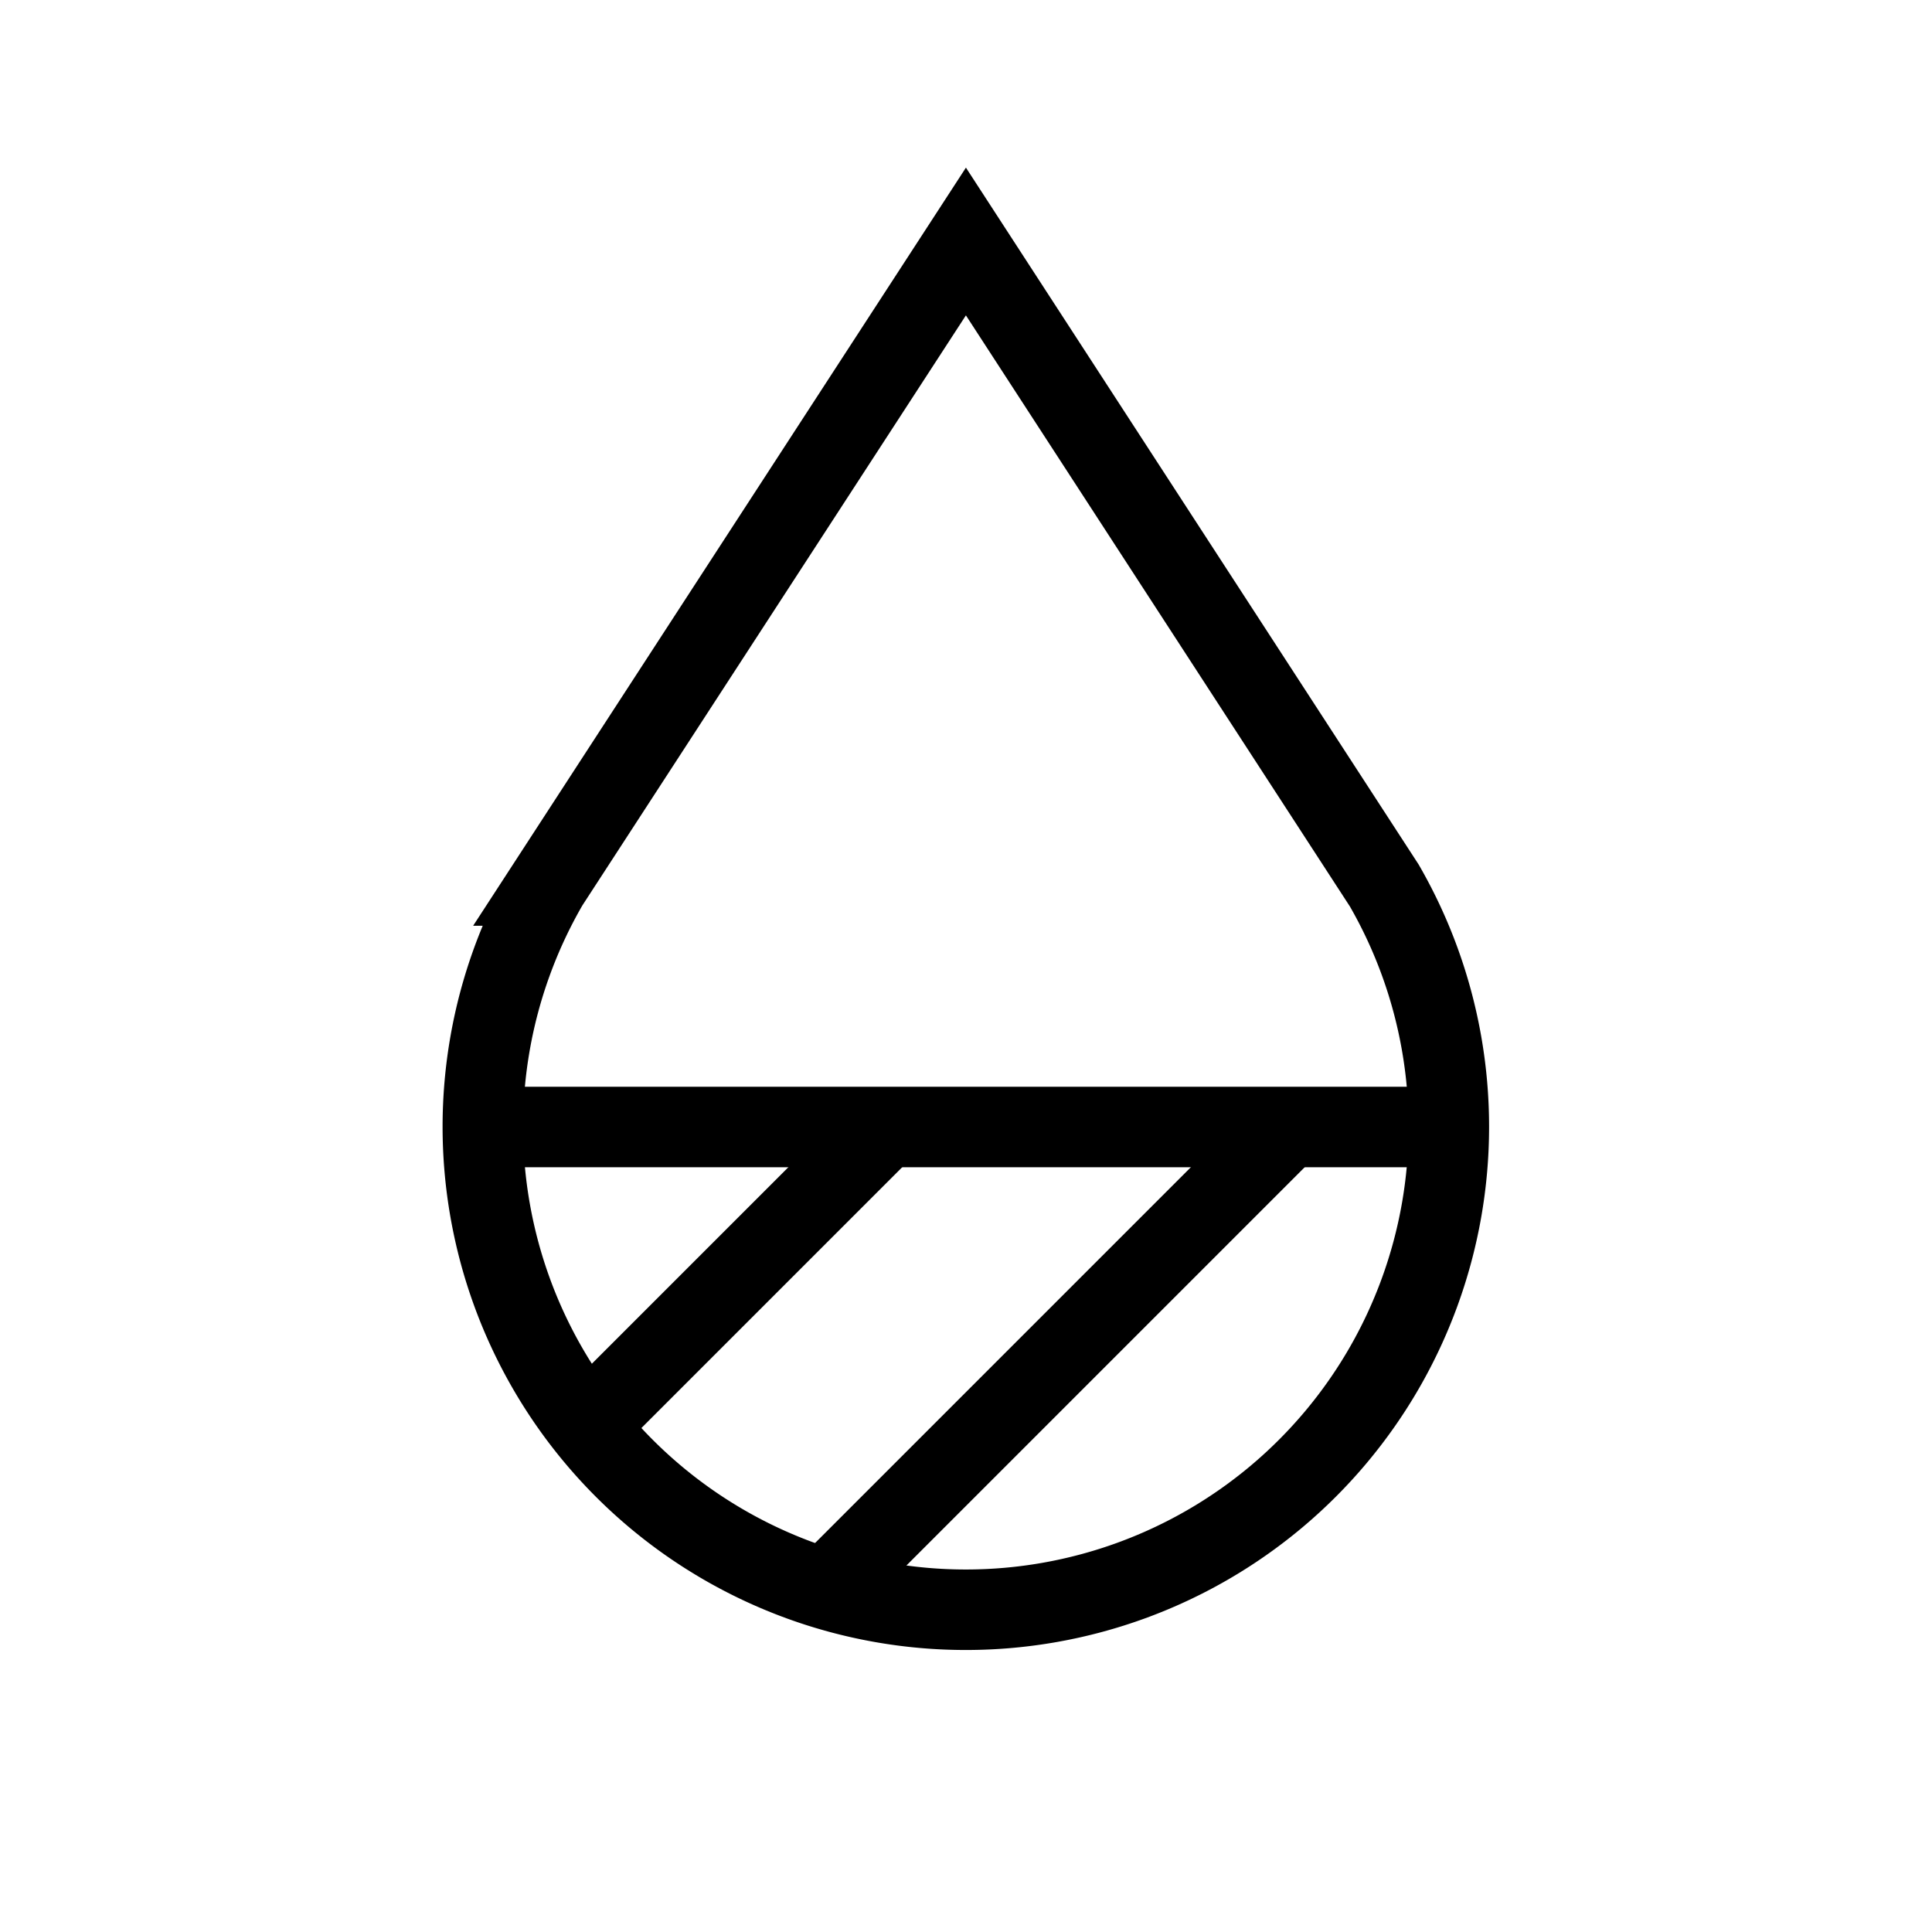 <svg xmlns="http://www.w3.org/2000/svg" viewBox="0 0 24 24" strokeWidth="2" stroke="currentColor" fill="none" strokeLinecap="round" strokeLinejoin="round">
<path stroke="none" d="M0 0h24v24H0z" fill="none"/>
<path d="M6.8 11a6 6 0 1 0 10.396 0l-5.197 -8l-5.2 8z"/>
<path d="M6 14h12"/>
<path d="M7.305 17.695l3.695 -3.695"/>
<path d="M10.26 19.74l5.74 -5.74l-5.74 5.74z"/>
</svg>